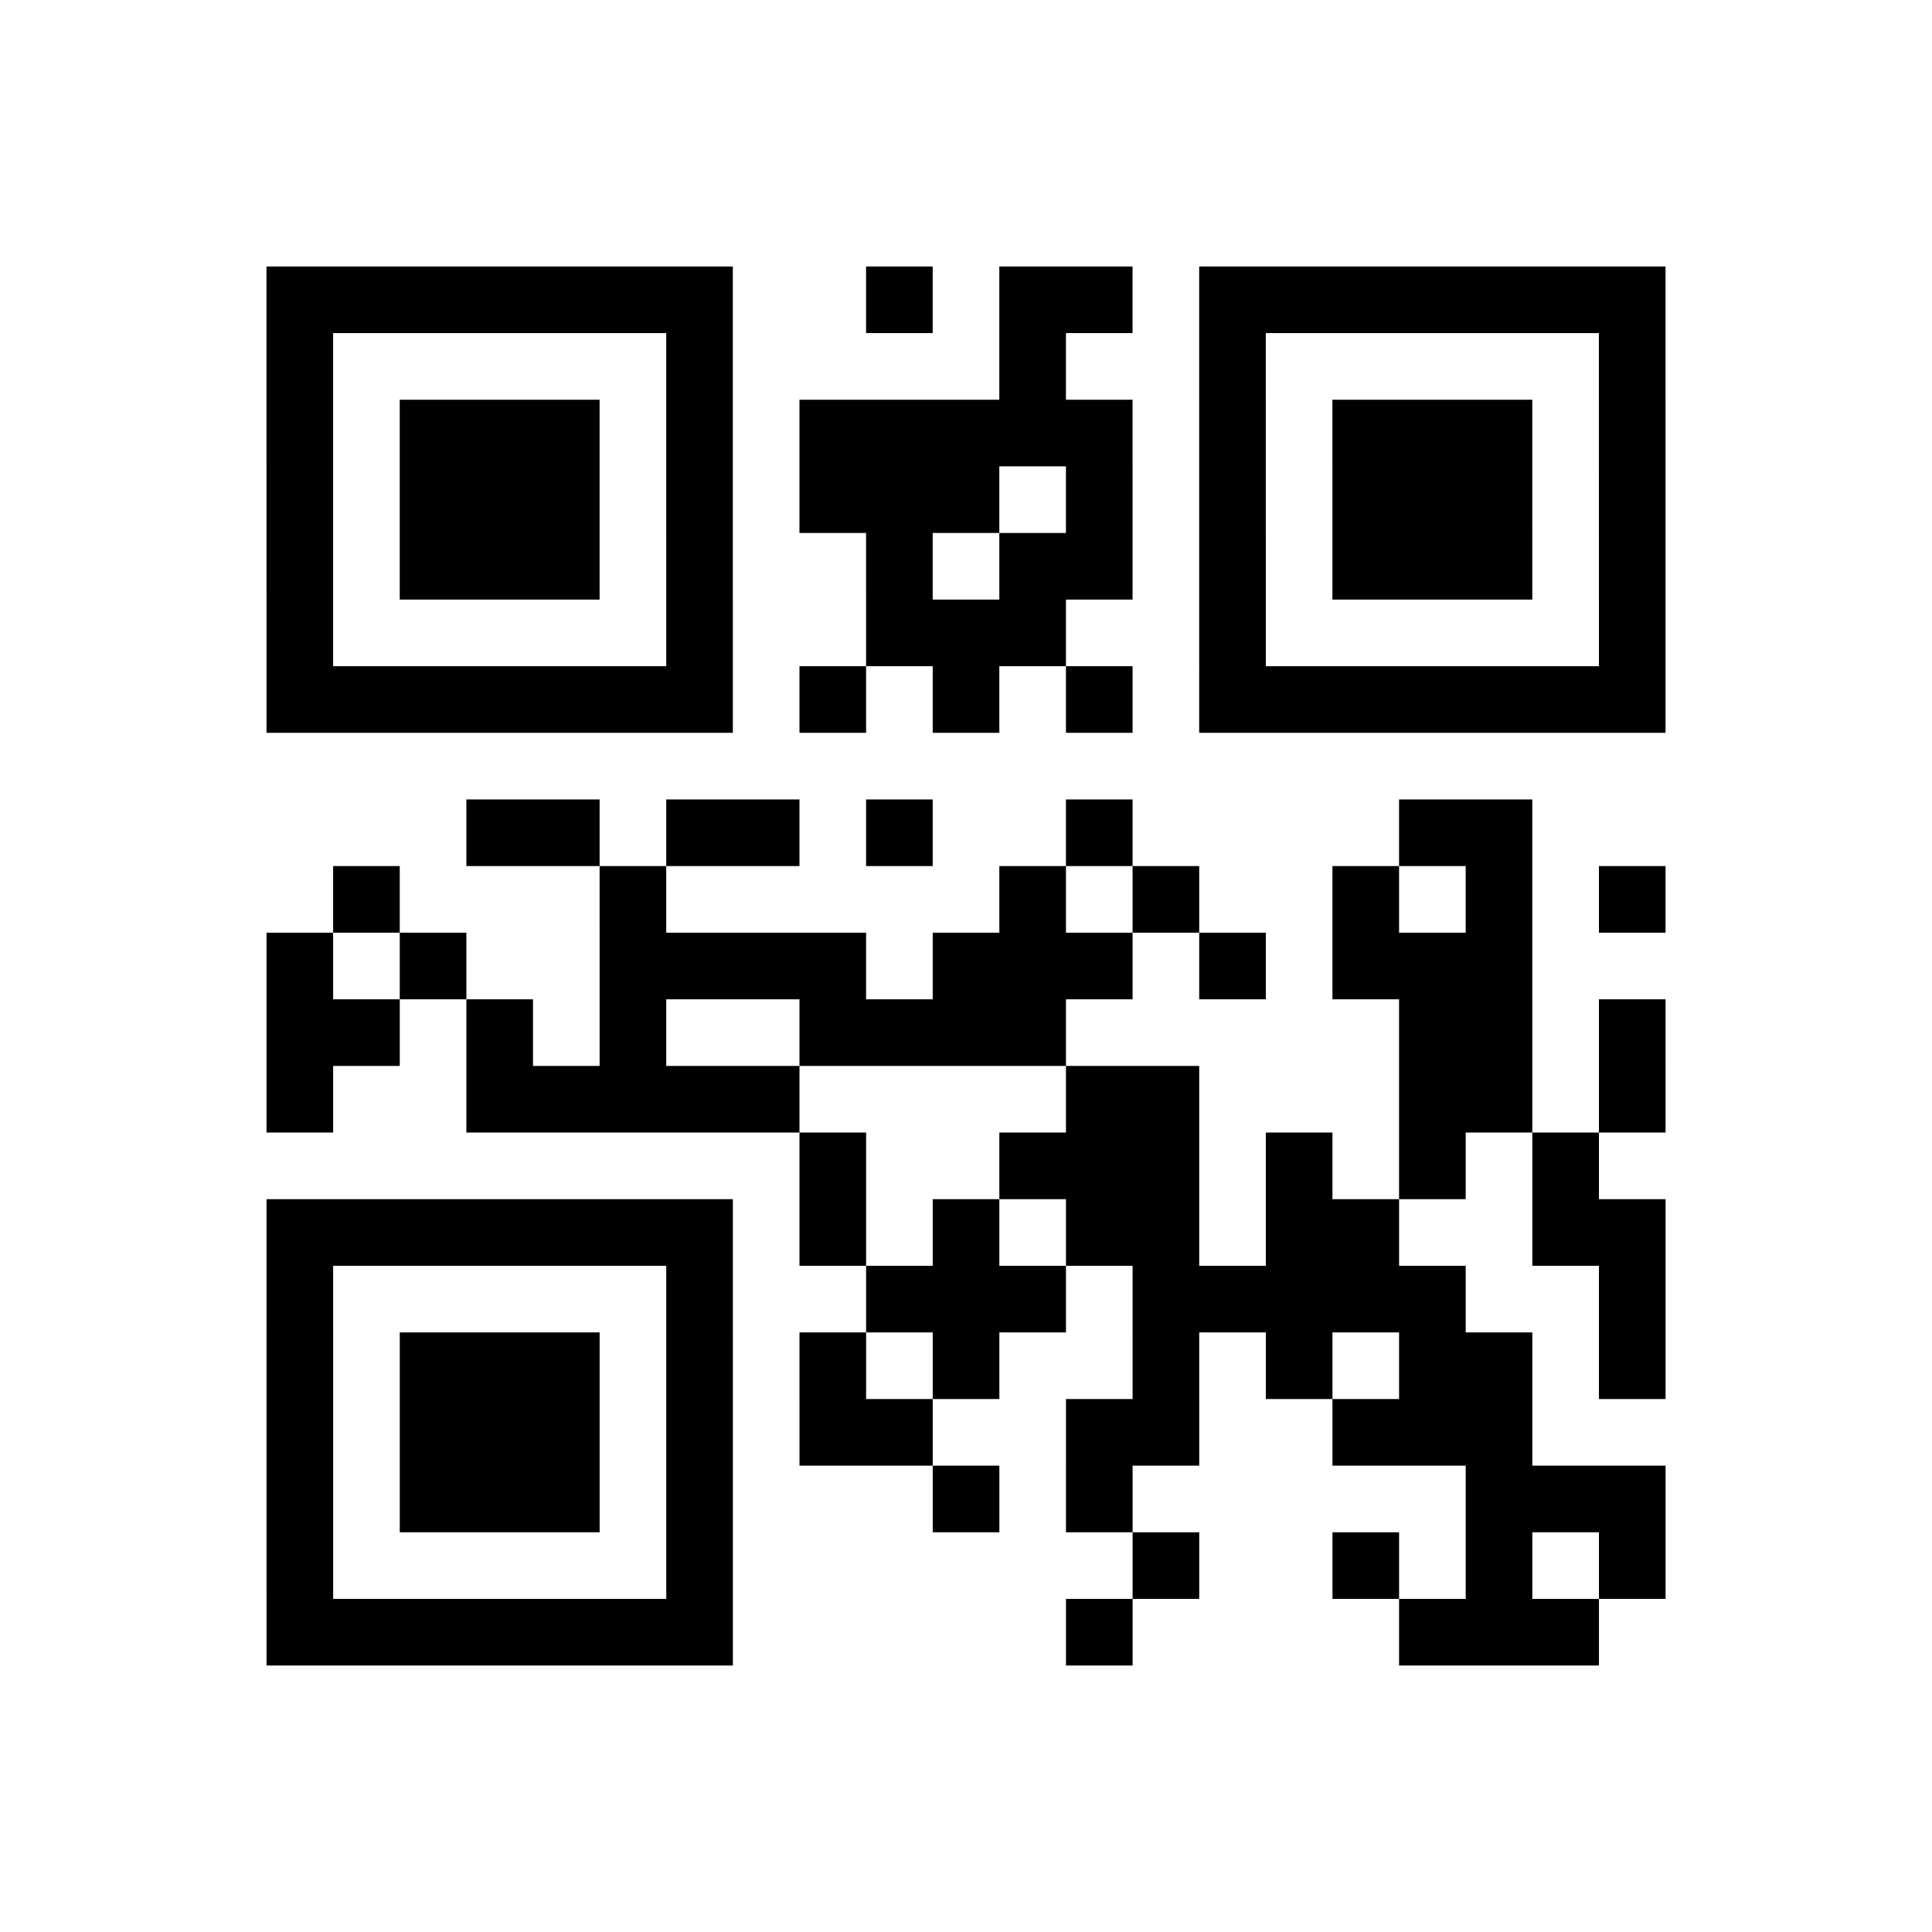 <?xml version="1.0" encoding="UTF-8"?>
<svg xmlns="http://www.w3.org/2000/svg" height="232" width="232" class="pyqrcode"><path transform="scale(8)" stroke="#000" class="pyqrline" d="M4 4.5h7m2 0h1m1 0h2m1 0h7m-21 1h1m5 0h1m4 0h1m2 0h1m5 0h1m-21 1h1m1 0h3m1 0h1m1 0h5m1 0h1m1 0h3m1 0h1m-21 1h1m1 0h3m1 0h1m1 0h3m1 0h1m1 0h1m1 0h3m1 0h1m-21 1h1m1 0h3m1 0h1m2 0h1m1 0h2m1 0h1m1 0h3m1 0h1m-21 1h1m5 0h1m2 0h3m2 0h1m5 0h1m-21 1h7m1 0h1m1 0h1m1 0h1m1 0h7m-18 2h2m1 0h2m1 0h1m2 0h1m4 0h2m-18 1h1m3 0h1m5 0h1m1 0h1m2 0h1m1 0h1m1 0h1m-21 1h1m1 0h1m2 0h4m1 0h3m1 0h1m1 0h3m-19 1h2m1 0h1m1 0h1m2 0h4m5 0h2m1 0h1m-21 1h1m2 0h5m4 0h2m3 0h2m1 0h1m-13 1h1m2 0h3m1 0h1m1 0h1m1 0h1m-20 1h7m1 0h1m1 0h1m1 0h2m1 0h2m2 0h2m-21 1h1m5 0h1m2 0h3m1 0h5m2 0h1m-21 1h1m1 0h3m1 0h1m1 0h1m1 0h1m2 0h1m1 0h1m1 0h2m1 0h1m-21 1h1m1 0h3m1 0h1m1 0h2m2 0h2m2 0h3m-19 1h1m1 0h3m1 0h1m3 0h1m1 0h1m5 0h3m-21 1h1m5 0h1m6 0h1m2 0h1m1 0h1m1 0h1m-21 1h7m5 0h1m4 0h3"/></svg>
